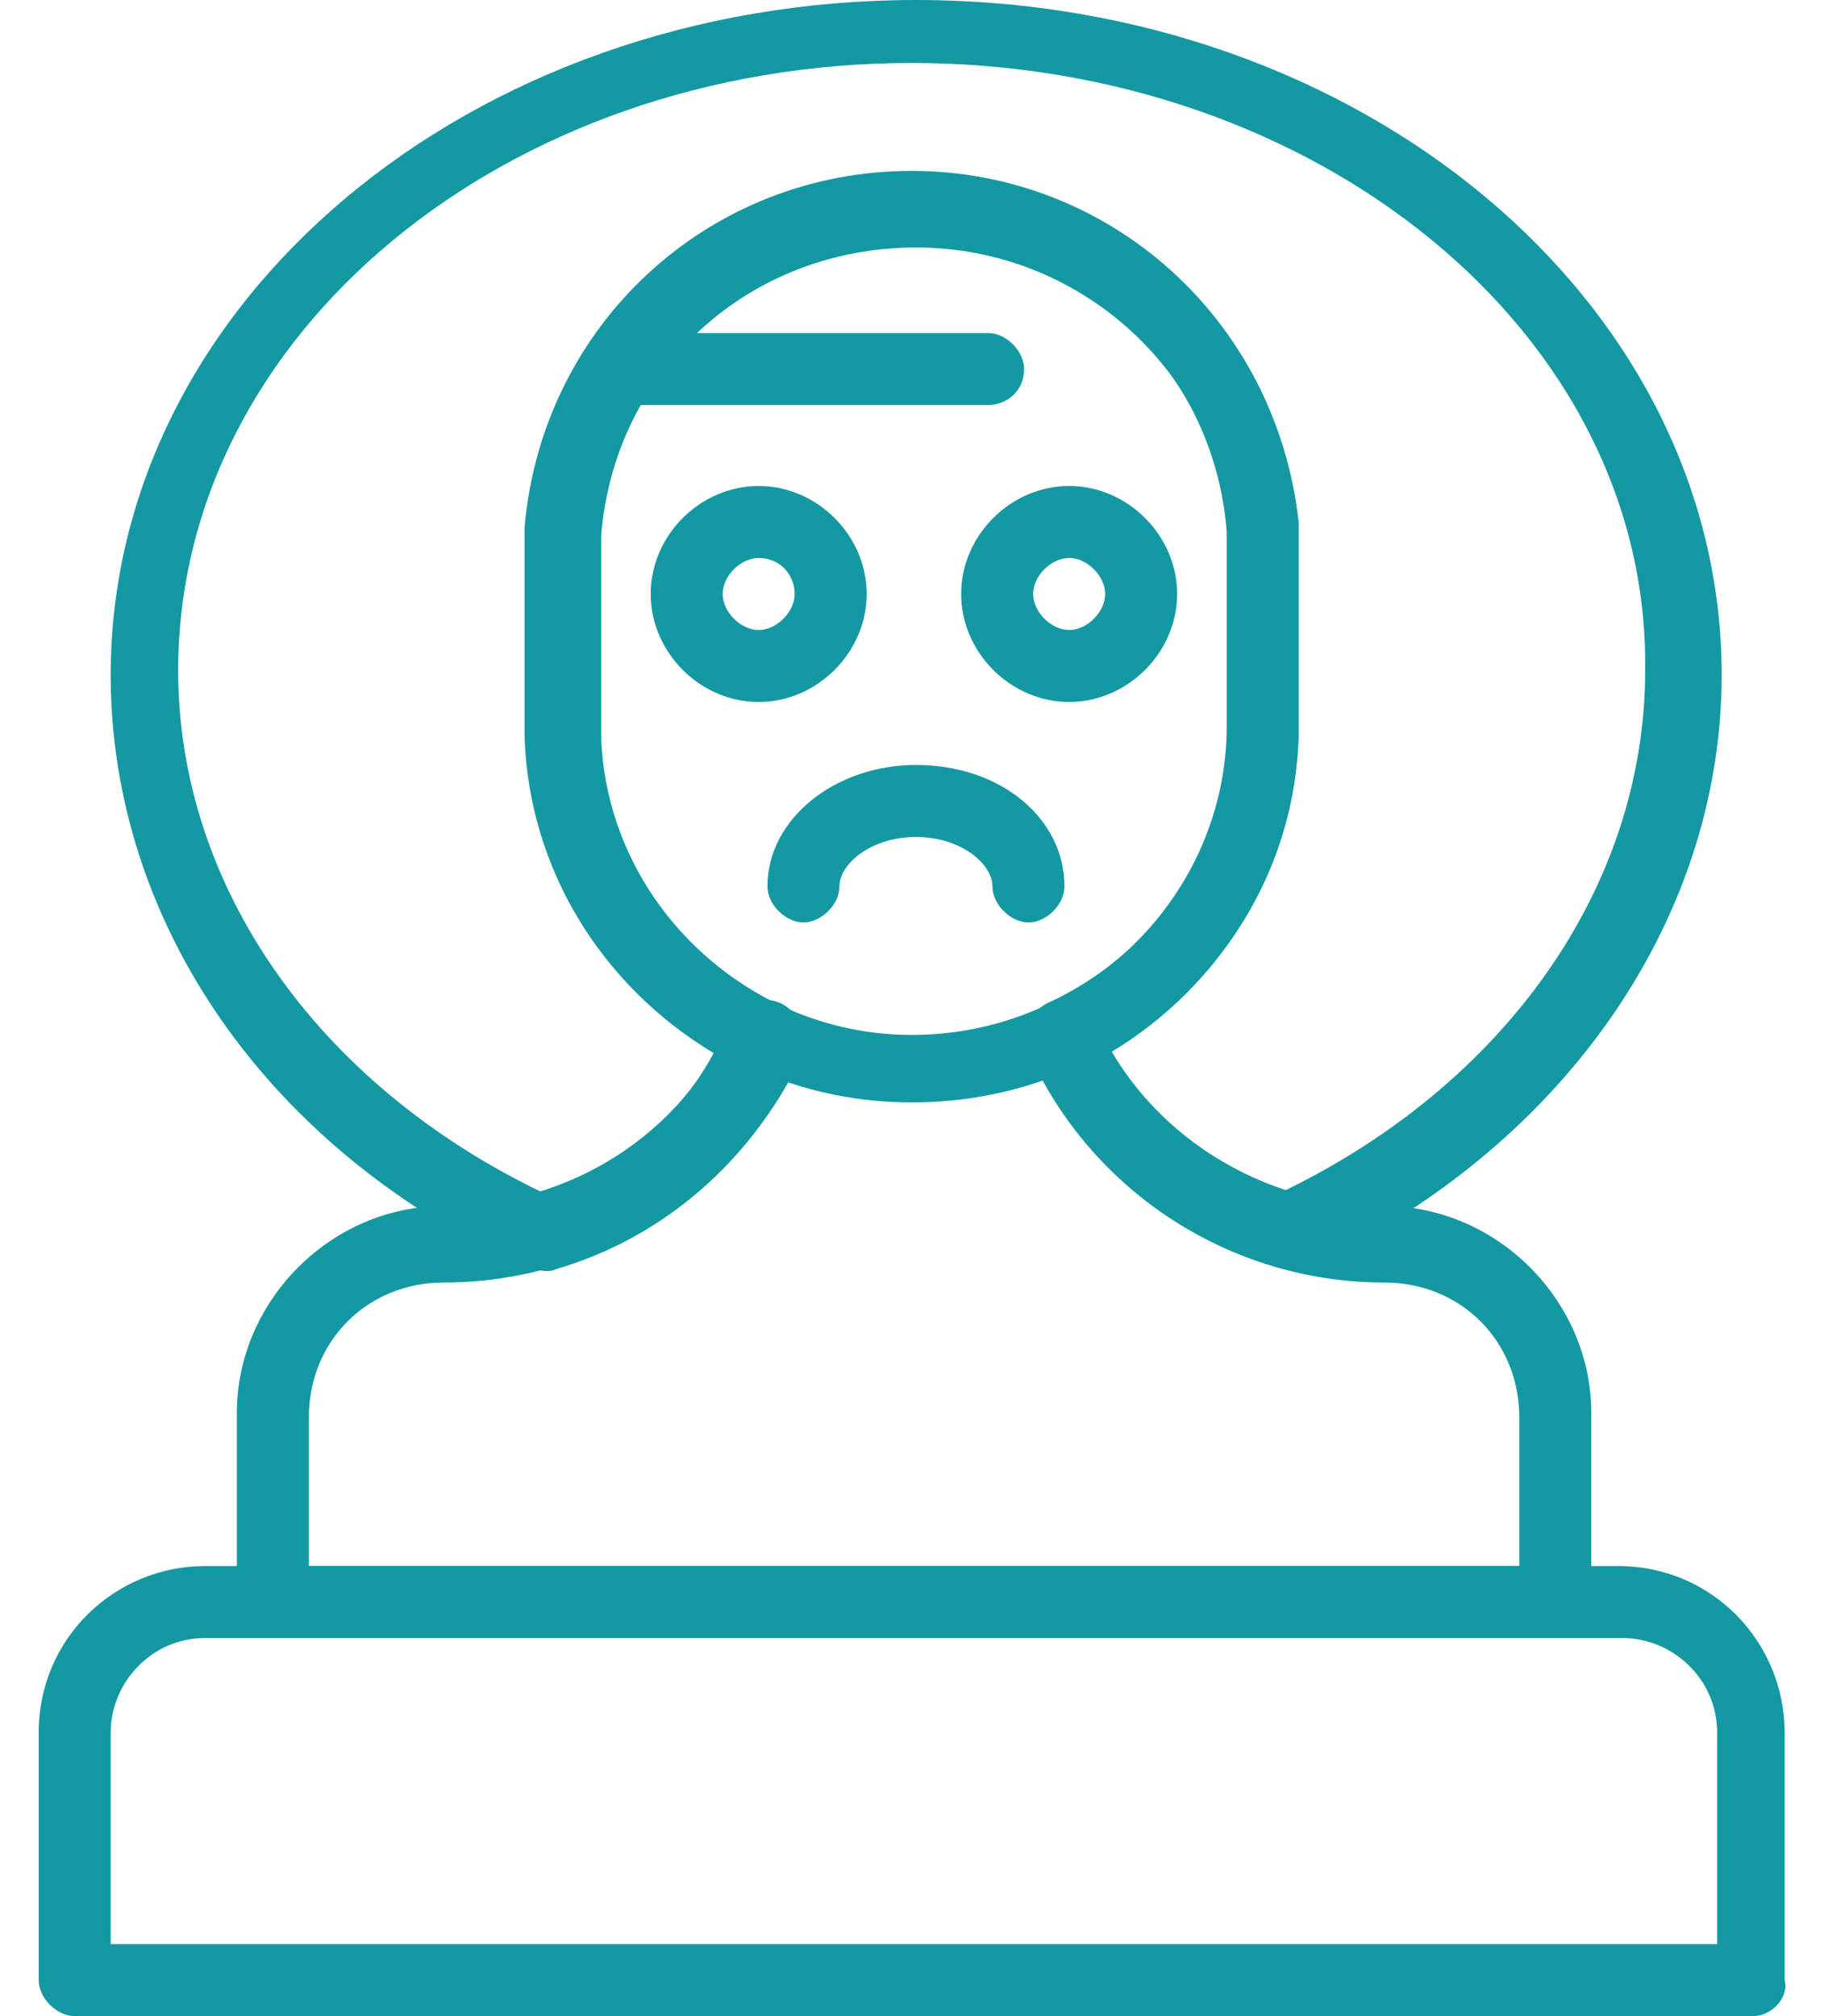 <svg width="19" height="21" viewBox="0 0 19 21" fill="none" xmlns="http://www.w3.org/2000/svg">
<path d="M7.903 7.312C7.293 7.312 6.778 6.796 6.778 6.187C6.778 5.577 7.293 5.062 7.903 5.062C8.512 5.062 9.028 5.577 9.028 6.187C9.028 6.796 8.512 7.312 7.903 7.312ZM7.903 5.812C7.715 5.812 7.528 5.999 7.528 6.187C7.528 6.374 7.715 6.562 7.903 6.562C8.09 6.562 8.278 6.374 8.278 6.187C8.278 5.999 8.137 5.812 7.903 5.812Z" fill="#1499A2"/>
<path d="M11.137 7.312C10.527 7.312 10.012 6.796 10.012 6.187C10.012 5.577 10.527 5.062 11.137 5.062C11.746 5.062 12.262 5.577 12.262 6.187C12.262 6.796 11.746 7.312 11.137 7.312ZM11.137 5.812C10.949 5.812 10.762 5.999 10.762 6.187C10.762 6.374 10.949 6.562 11.137 6.562C11.324 6.562 11.512 6.374 11.512 6.187C11.512 5.999 11.324 5.812 11.137 5.812Z" fill="#1499A2"/>
<path d="M10.713 9.608C10.526 9.608 10.338 9.421 10.338 9.233C10.338 8.999 10.01 8.718 9.541 8.718C9.073 8.718 8.744 8.999 8.744 9.233C8.744 9.421 8.557 9.608 8.369 9.608C8.182 9.608 7.994 9.421 7.994 9.233C7.994 8.53 8.698 7.968 9.541 7.968C10.432 7.968 11.088 8.53 11.088 9.233C11.088 9.421 10.901 9.608 10.713 9.608Z" fill="#1499A2"/>
<path d="M10.293 4.219H6.45C6.262 4.219 6.075 4.031 6.075 3.844C6.075 3.656 6.262 3.469 6.45 3.469H10.293C10.481 3.469 10.668 3.656 10.668 3.844C10.668 4.078 10.481 4.219 10.293 4.219Z" fill="#1499A2"/>
<path d="M16.201 17.015H2.842C2.655 17.015 2.467 16.828 2.467 16.64V14.718C2.467 13.547 3.451 12.562 4.623 12.562C5.936 12.562 7.108 11.812 7.623 10.64C7.717 10.453 7.951 10.359 8.139 10.453C8.326 10.546 8.42 10.781 8.326 10.968C7.67 12.421 6.217 13.359 4.623 13.359C3.826 13.359 3.217 13.968 3.217 14.765V16.312H15.826V14.765C15.826 13.968 15.217 13.359 14.42 13.359C12.826 13.359 11.373 12.421 10.717 10.968C10.623 10.781 10.717 10.546 10.905 10.453C11.092 10.359 11.326 10.453 11.42 10.64C11.936 11.812 13.155 12.562 14.42 12.562C15.592 12.562 16.576 13.547 16.576 14.718V16.64C16.576 16.875 16.389 17.015 16.201 17.015Z" fill="#1499A2"/>
<path d="M9.496 11.483C7.34 11.483 5.559 9.796 5.465 7.64V5.483C5.653 3.374 7.387 1.78 9.496 1.78C11.559 1.78 13.293 3.327 13.528 5.437C13.528 5.437 13.528 5.437 13.528 5.483V7.64C13.481 9.796 11.7 11.483 9.496 11.483ZM9.496 2.53C7.762 2.53 6.356 3.796 6.215 5.53V7.64C6.309 9.374 7.762 10.78 9.496 10.78C11.278 10.78 12.731 9.374 12.778 7.64V5.53C12.637 3.796 11.231 2.53 9.496 2.53Z" fill="#1499A2"/>
<path d="M13.387 13.172C13.34 13.172 13.34 13.172 13.293 13.172C12.168 12.844 11.278 12.047 10.762 11.016C10.715 10.969 10.715 10.922 10.715 10.875C10.668 10.688 10.762 10.547 10.903 10.453C12.028 9.938 12.778 8.859 12.825 7.594V5.484C12.637 3.844 11.231 2.578 9.543 2.578C7.809 2.578 6.403 3.844 6.262 5.578V7.688C6.309 8.906 7.059 9.984 8.184 10.5C8.324 10.594 8.418 10.734 8.371 10.922C8.371 10.969 8.324 11.016 8.324 11.062C7.809 12.094 6.918 12.891 5.793 13.219C5.699 13.266 5.606 13.219 5.512 13.219C2.793 12 1.153 9.609 1.153 7.031C1.153 3.141 4.903 0 9.543 0C14.184 0 17.934 3.141 17.934 7.031C17.934 9.609 16.246 12 13.575 13.219C13.481 13.172 13.434 13.172 13.387 13.172ZM9.496 0.656C5.278 0.656 1.856 3.469 1.856 6.984C1.856 9.234 3.309 11.297 5.653 12.422C6.403 12.188 7.059 11.672 7.434 10.969C6.262 10.266 5.512 9.047 5.465 7.688V5.531C5.653 3.422 7.387 1.828 9.496 1.828C11.559 1.828 13.293 3.375 13.528 5.484V7.641C13.481 9.047 12.731 10.266 11.559 10.969C11.981 11.672 12.59 12.188 13.34 12.422C15.684 11.297 17.137 9.234 17.137 6.984C17.184 3.469 13.715 0.656 9.496 0.656Z" fill="#1499A2"/>
<path d="M18.262 21H0.778C0.59 21 0.403 20.812 0.403 20.625V18.047C0.403 17.062 1.199 16.312 2.137 16.312H16.856C17.84 16.312 18.59 17.109 18.59 18.047V20.625C18.637 20.812 18.45 21 18.262 21ZM1.153 20.25H17.887V18.047C17.887 17.484 17.418 17.062 16.903 17.062H2.137C1.574 17.062 1.153 17.531 1.153 18.047V20.25Z" fill="#1499A2"/>
</svg>
